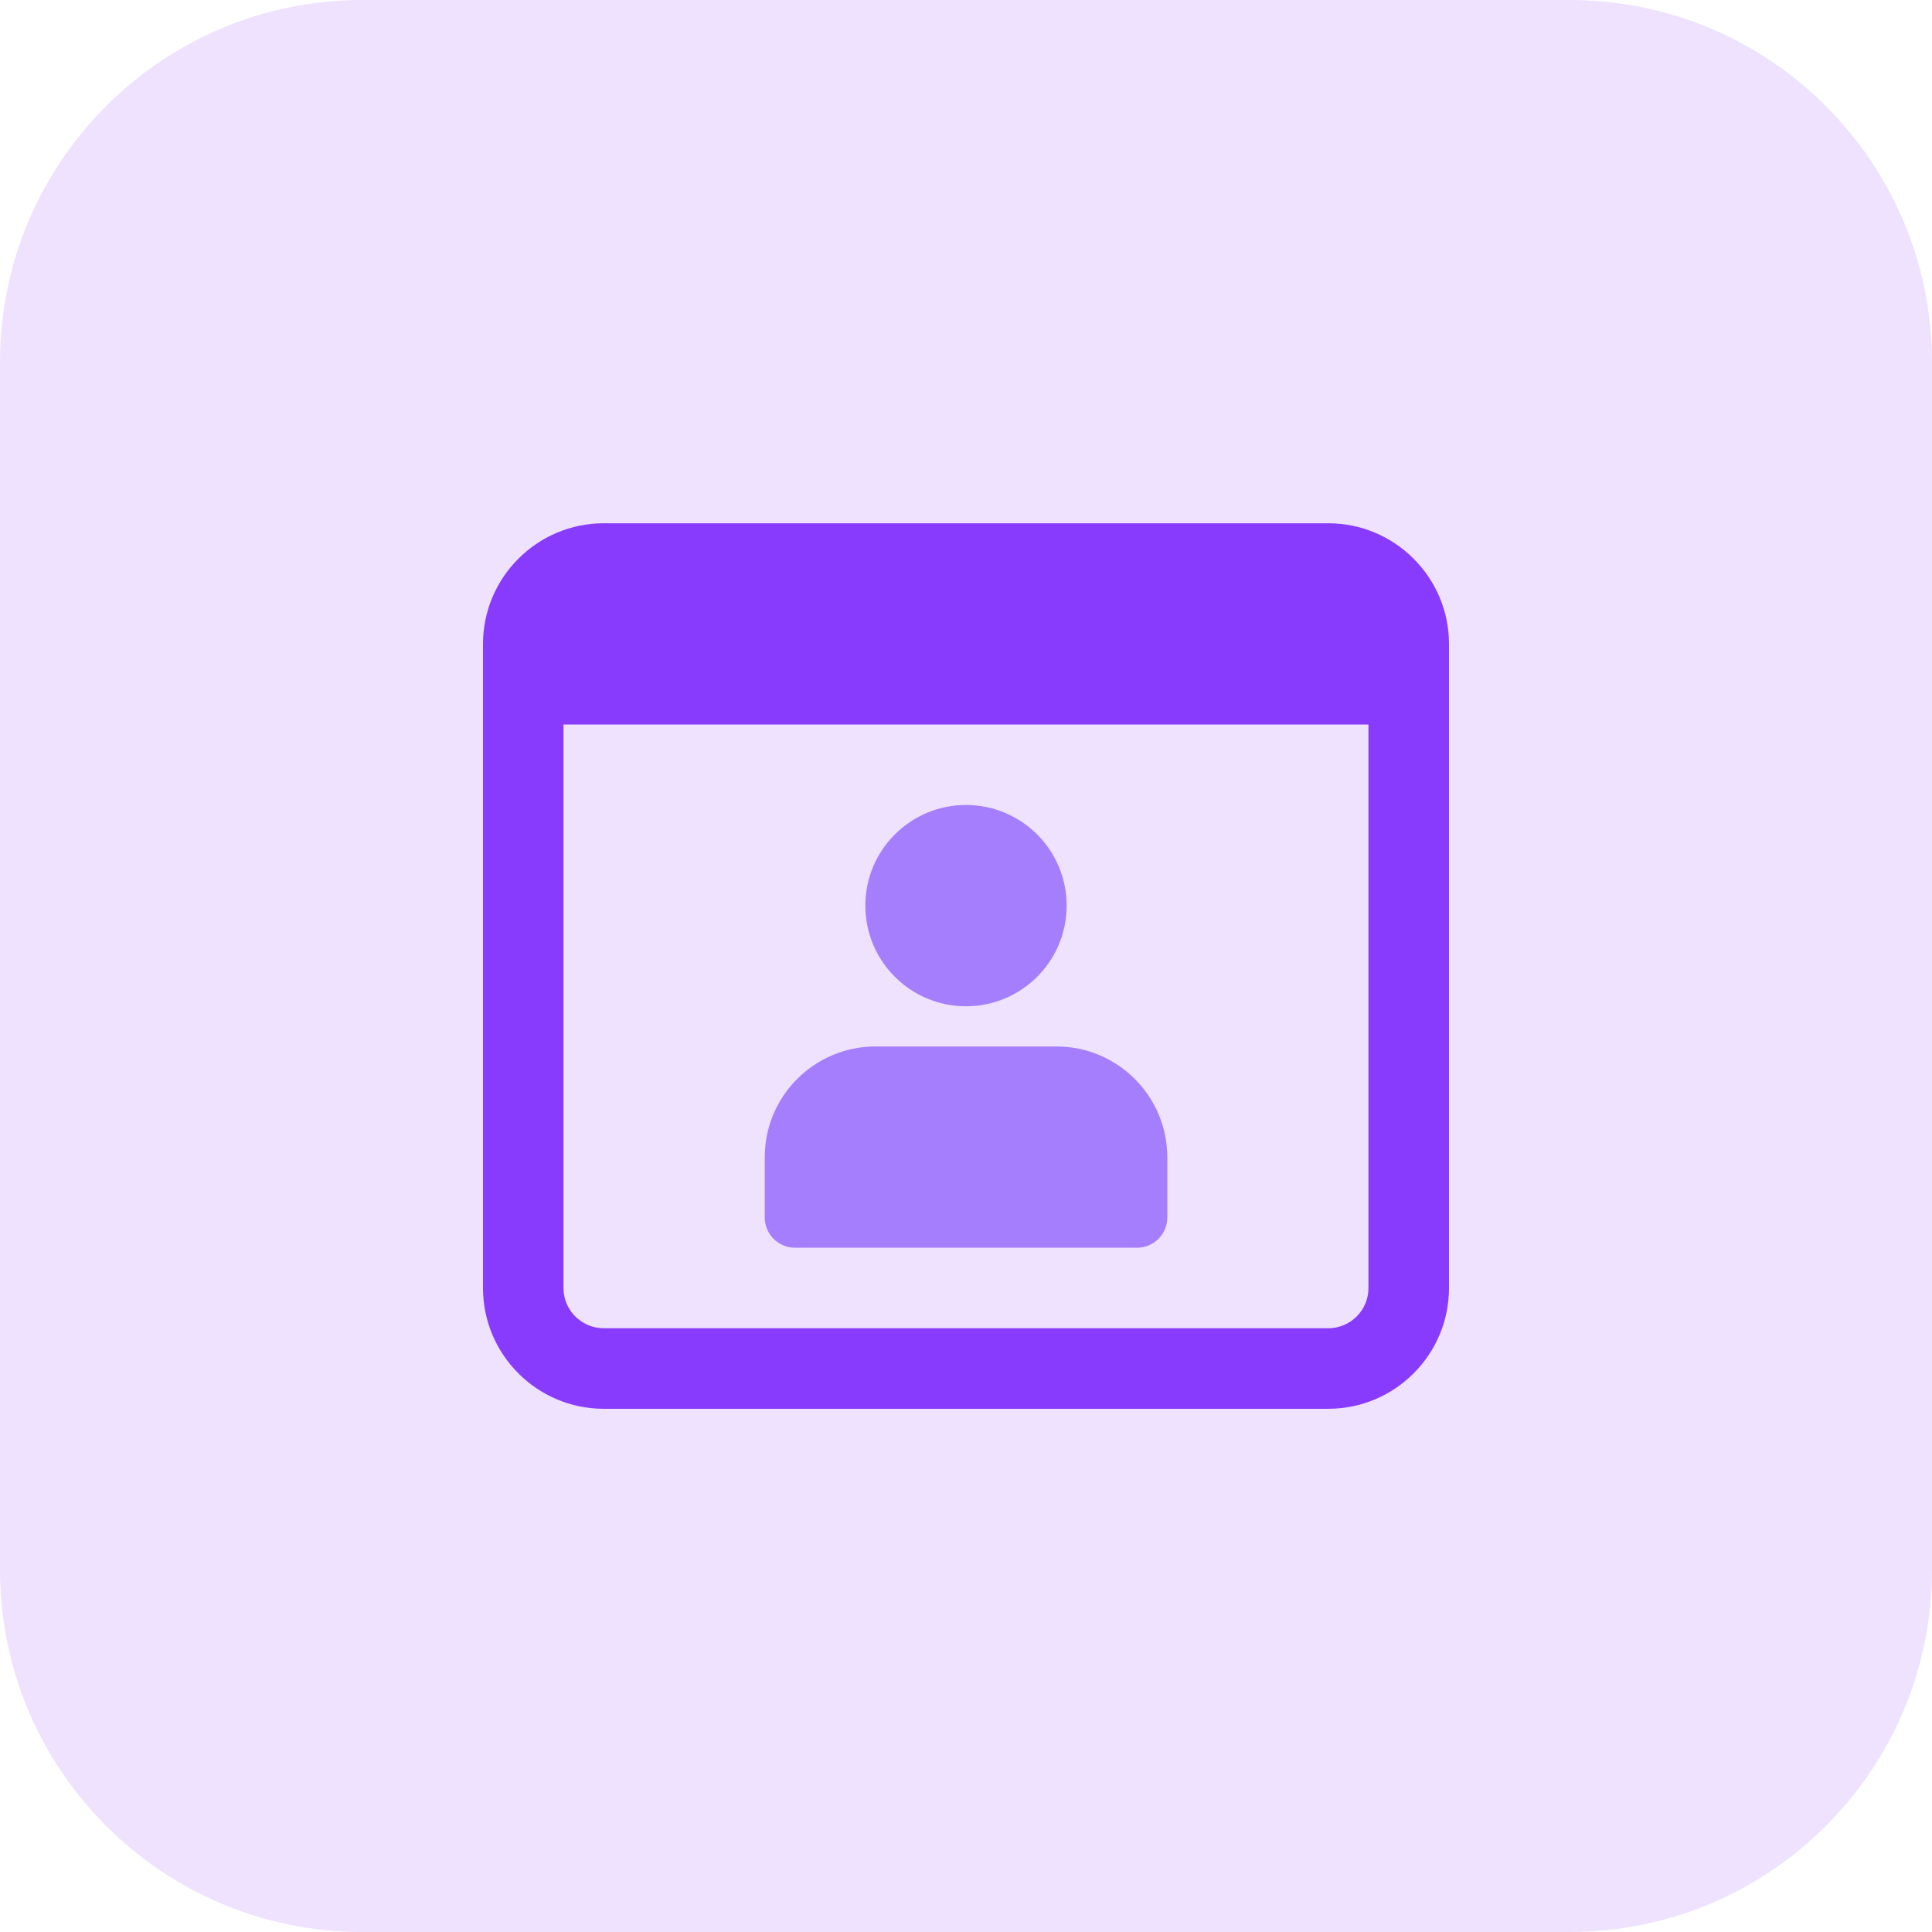 <?xml version="1.0"?>
<svg xmlns="http://www.w3.org/2000/svg" xmlns:xlink="http://www.w3.org/1999/xlink" xmlns:svgjs="http://svgjs.com/svgjs" version="1.1" width="512" height="512" x="0" y="0" viewBox="0 0 512 512" style="enable-background:new 0 0 512 512" xml:space="preserve" class=""><g><path xmlns="http://www.w3.org/2000/svg" d="m416 512h-320c-53.023 0-96-42.977-96-96v-320c0-53.023 42.977-96 96-96h320c53.023 0 96 42.977 96 96v320c0 53.023-42.977 96-96 96zm0 0" fill="#eee2ff" data-original="#ffe6e2" class=""/><path xmlns="http://www.w3.org/2000/svg" d="m282.672 240c0 14.73-11.941 26.672-26.672 26.672s-26.672-11.941-26.672-26.672 11.941-26.672 26.672-26.672 26.672 11.941 26.672 26.672zm0 0" fill="#a57efd" data-original="#fd907e" class=""/><path xmlns="http://www.w3.org/2000/svg" d="m280 277.328h-48c-16.176 0-29.328 13.152-29.328 29.328v16c0 4.414 3.586 8 8 8h90.672c4.418 0 8-3.586 8-8v-16c-.016-16.16-13.168-29.328-29.344-29.328zm0 0" fill="#a57efd" data-original="#fd907e" class=""/><path xmlns="http://www.w3.org/2000/svg" d="m352 138.672h-192c-17.648 0-32 14.352-32 32v170.672c0 17.648 14.352 32 32 32h192c17.648 0 32-14.352 32-32v-170.672c0-17.648-14.352-32-32-32zm0 213.328h-192c-5.887 0-10.672-4.785-10.672-10.672v-149.328h213.328v149.328c.016 5.887-4.77 10.672-10.656 10.672zm0 0" fill="#883bfc" data-original="#fc573b" class=""/></g></svg>

